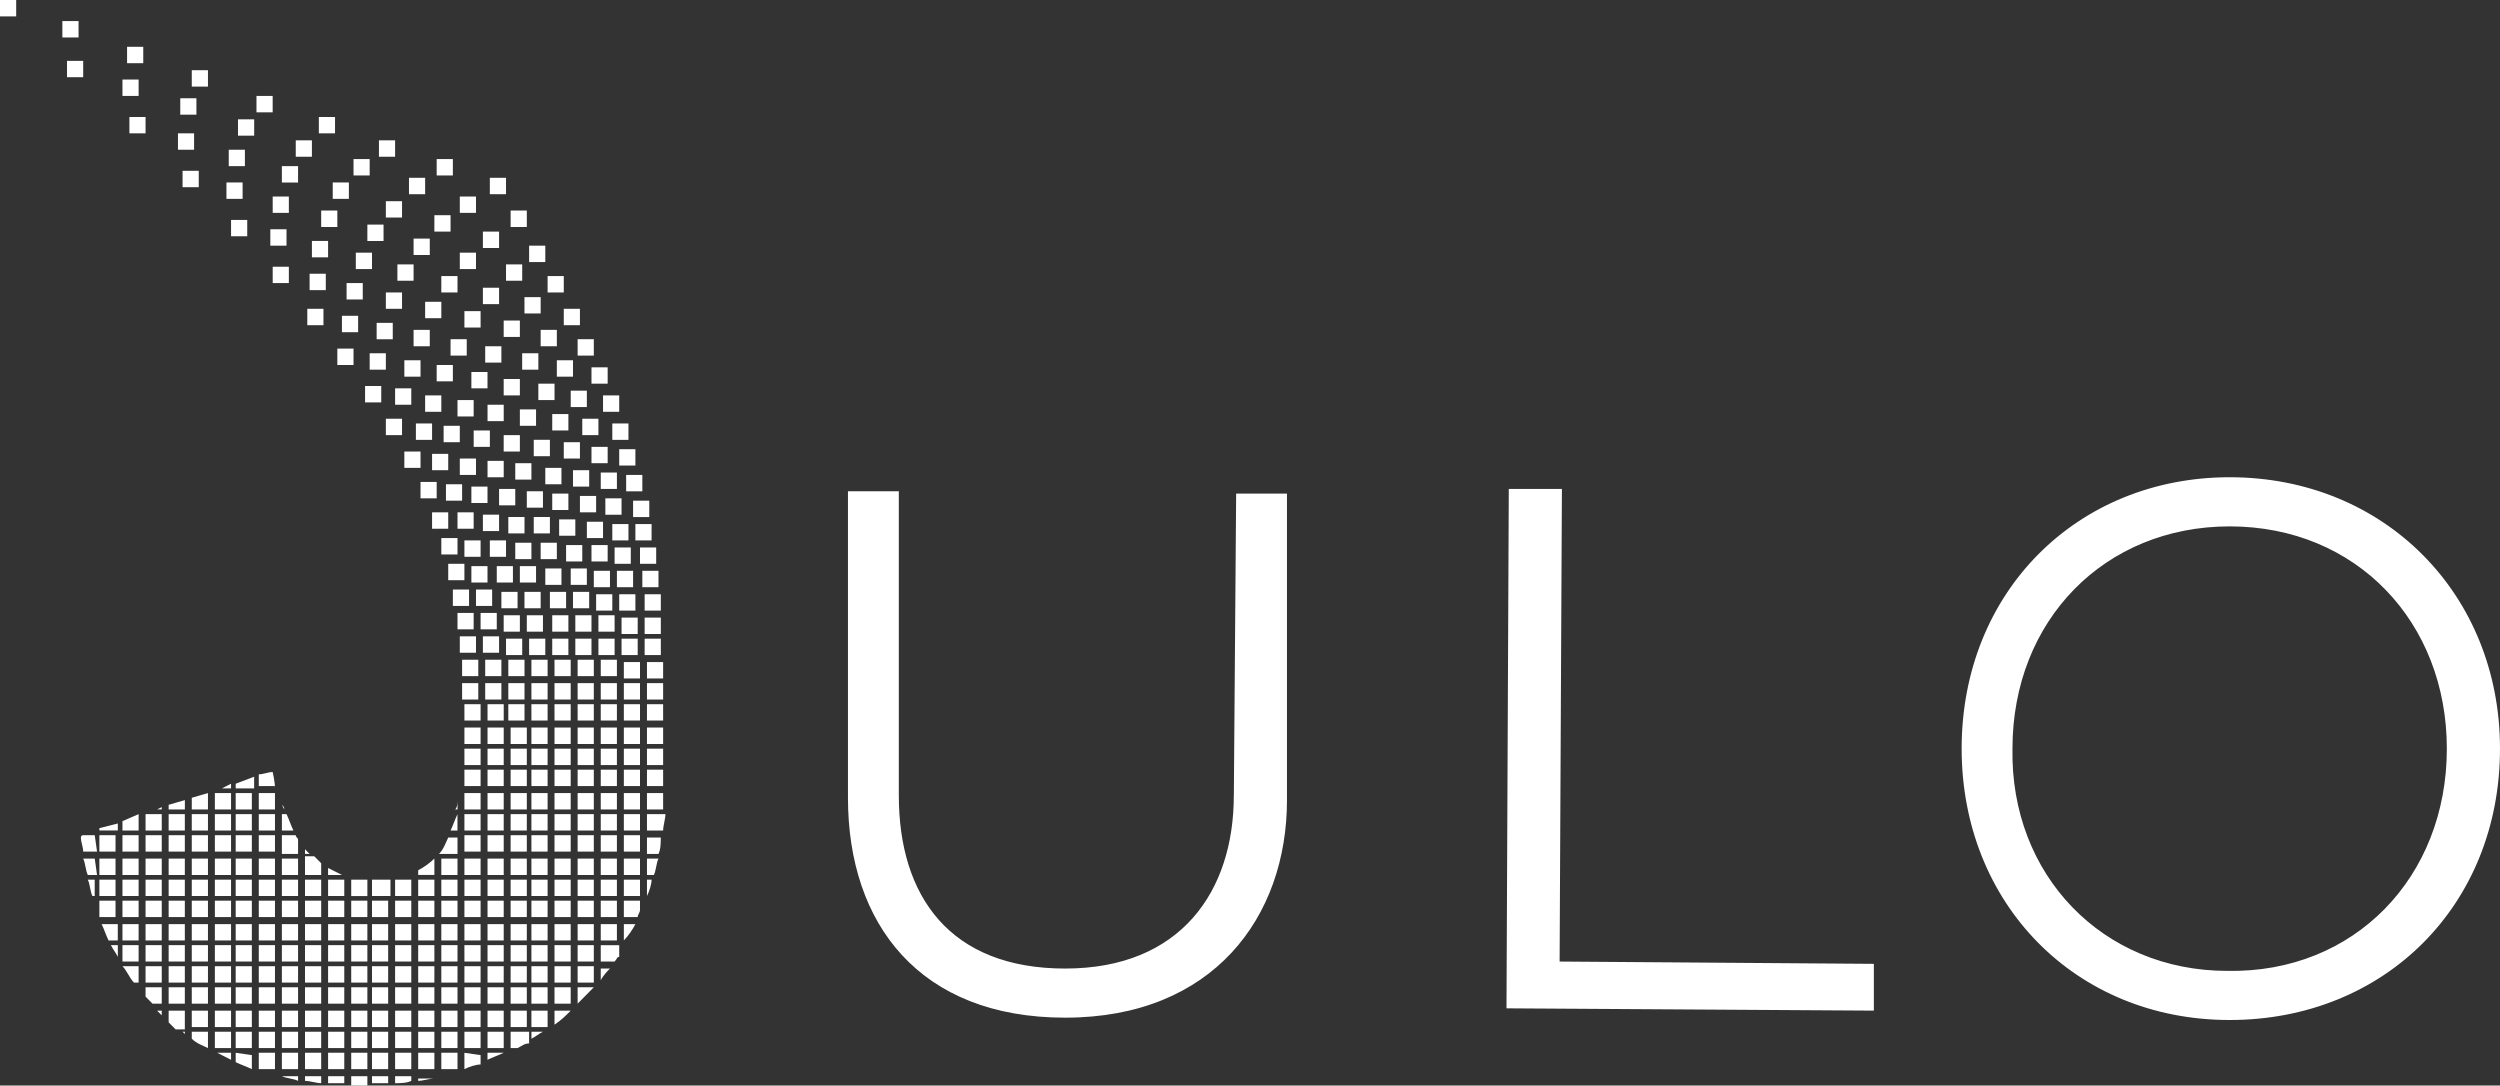 <svg xmlns="http://www.w3.org/2000/svg" width="76" height="33" fill="none" viewBox="0 0 76 33">
    <rect x="0" y="0" width="76" height="33" fill="#333333" stroke="none"/>
    <path fill="#fff" d="M.492 0H0v.498h.492V0zM2.388.64h-.492v.499h.492V.64zM4.355 1.422h-.492v.499h.492v-.499zM6.322 2.134H5.83v.498h.492v-.498zM8.289 2.916h-.492v.498h.492v-.498zM10.185 3.556h-.492v.498h.492v-.498zM12.011 4.267h-.491v.498h.491v-.498zM13.767 4.836h-.492v.498h.492v-.498zM15.383 5.405h-.492v.498h.492v-.498zM2.529 1.85h-.492v.497h.492V1.85zM4.214 2.418h-.491v.498h.491v-.498zM5.97 2.987H5.48v.498h.491v-.498zM7.727 3.627h-.492v.498h.492v-.498zM9.482 4.267h-.491v.498h.491v-.498zM11.238 4.836h-.491v.498h.491v-.498zM12.924 5.405h-.491v.498h.491v-.498zM14.47 5.974h-.492v.498h.492v-.498zM16.015 6.4h-.492V6.9h.492v-.498zM4.425 3.556h-.491v.498h.491v-.498zM5.9 4.054H5.41v.498H5.9v-.498zM7.445 4.552h-.491v.498h.491v-.498zM9.061 5.05h-.492v.498h.492V5.05zM10.606 5.547h-.491v.499h.491v-.499zM12.222 6.116h-.492v.498h.492v-.498zM13.697 6.543h-.492v.498h.492v-.498zM15.172 7.04h-.492v.499h.492v-.498zM16.577 7.468h-.492v.498h.492v-.498zM6.04 5.192H5.55v.498h.492v-.498zM7.375 5.547h-.491v.499h.491v-.499zM8.78 5.974H8.29v.498h.491v-.498zM10.255 6.4h-.491V6.9h.491v-.498zM11.66 6.828h-.492v.498h.492v-.498zM13.065 7.254h-.492v.498h.492v-.498zM14.47 7.681h-.492v.498h.492v-.498zM15.874 8.037h-.491v.498h.492v-.498zM17.139 8.392h-.492v.498h.492v-.498zM7.516 6.685h-.492v.498h.492v-.498zM8.71 6.97h-.492v.498h.492V6.97zM9.974 7.325h-.492v.498h.492v-.498zM11.309 7.681h-.492v.498h.492v-.498zM12.573 8.037h-.492v.498h.492v-.498zM13.908 8.392h-.492v.498h.492v-.498zM15.172 8.748h-.492v.498h.492v-.498zM16.436 9.032h-.492v.498h.492v-.498zM17.63 9.388h-.491v.498h.491v-.498zM8.78 8.108H8.29v.498h.491v-.498zM9.904 8.321h-.492v.498h.492v-.498zM11.028 8.606h-.492v.498h.492v-.498zM12.222 8.89h-.492v.498h.492V8.89zM13.416 9.175h-.492v.498h.492v-.498zM14.61 9.459h-.492v.498h.492V9.46zM15.804 9.744h-.492v.498h.492v-.498zM16.928 10.028h-.492v.498h.492v-.498zM18.052 10.312h-.492v.498h.492v-.498zM9.833 9.388h-.491v.498h.491v-.498zM10.887 9.601h-.492v.498h.492v-.498zM11.94 9.815h-.49v.498h.49v-.498zM13.065 10.028h-.492v.498h.492v-.498zM14.188 10.312h-.491v.498h.492v-.498zM15.242 10.526h-.492v.498h.492v-.498zM16.366 10.74h-.492v.497h.492v-.498zM17.42 10.953h-.492v.498h.491v-.498zM18.473 11.166h-.492v.498h.492v-.498zM10.747 10.597h-.492v.498h.492v-.498zM11.73 10.74h-.492v.497h.492v-.498zM12.784 10.953h-.492v.498h.492v-.498zM13.767 11.095h-.492v.498h.492v-.498zM14.82 11.308h-.49v.498h.49v-.498zM15.804 11.521h-.492v.499h.492v-.498zM16.858 11.664h-.492v.498h.492v-.498zM17.84 11.877h-.49v.498h.49v-.498zM18.824 12.02h-.492v.498h.492v-.498zM11.59 11.735h-.492v.498h.492v-.498zM12.503 11.806h-.492v.498h.492v-.498zM13.416 12.02h-.492v.498h.492v-.498zM14.4 12.162h-.492v.498h.491v-.498zM15.313 12.304h-.492v.498h.492v-.498zM16.296 12.446h-.492v.498h.492v-.498zM17.28 12.588h-.492v.498h.491v-.498zM18.192 12.73h-.491v.499h.491v-.498zM19.105 12.873h-.491v.498h.491v-.498zM12.222 12.73h-.492v.499h.492v-.498zM13.135 12.873h-.492v.498h.492v-.498zM13.978 12.944h-.492v.498h.492v-.498zM14.891 13.086H14.4v.498h.492v-.498zM15.804 13.228h-.492v.498h.492v-.498zM16.717 13.37h-.491v.498h.491v-.498zM17.63 13.442h-.491v.498h.491v-.498zM18.473 13.584h-.492v.498h.492v-.498zM19.316 13.655h-.492v.498h.492v-.498zM12.784 13.726h-.492v.498h.492v-.498zM13.626 13.797h-.491v.498h.491v-.498zM14.47 13.94h-.492v.498h.492v-.498zM15.313 14.01h-.492v.499h.492v-.498zM16.155 14.082h-.491v.498h.491v-.498zM17.068 14.224h-.491v.498h.491v-.498zM17.911 14.295h-.492v.498h.492v-.498zM18.754 14.366h-.491v.498h.491v-.498zM19.527 14.438h-.492v.498h.492v-.498zM13.275 14.65h-.491v.499h.491v-.498zM14.048 14.722h-.491v.498h.491v-.498zM14.82 14.793h-.49v.498h.49v-.498zM15.664 14.864h-.492v.498h.492v-.498zM16.506 14.935h-.491v.498h.491v-.498zM17.28 15.006h-.492v.498h.491v-.498zM18.122 15.077h-.492v.498h.492v-.498zM18.895 15.149h-.492v.498h.492v-.498zM19.738 15.22h-.492v.498h.492v-.498zM13.626 15.575h-.491v.498h.491v-.498zM14.4 15.575h-.492v.498h.491v-.498zM15.172 15.646h-.492v.499h.492v-.498zM15.945 15.717h-.492v.499h.492v-.499zM16.717 15.717h-.491v.499h.491v-.499zM17.49 15.789h-.492v.498h.492v-.498zM18.332 15.86h-.491v.498h.491v-.498zM19.105 15.931h-.491v.498h.491v-.498zM19.808 15.931h-.492v.498h.492v-.498zM13.908 16.358h-.492v.498h.492v-.498zM14.61 16.429h-.492v.498h.492v-.498zM15.383 16.429h-.492v.498h.492v-.498zM16.155 16.5h-.491v.498h.491V16.5zM16.928 16.5h-.492v.498h.492V16.5zM17.7 16.571h-.491v.498h.492v-.498zM18.473 16.571h-.492v.498h.492v-.498zM19.176 16.642h-.492v.498h.492v-.498zM19.948 16.642h-.492v.498h.492v-.498zM14.118 17.14h-.492v.498h.492v-.498zM14.82 17.211h-.49v.498h.49v-.498zM15.593 17.211h-.491v.498h.491v-.498zM16.296 17.211h-.492v.498h.492v-.498zM17.068 17.282h-.491v.498h.491v-.498zM17.84 17.282h-.49v.498h.49v-.498zM18.543 17.353h-.491v.498h.491v-.498zM19.246 17.353h-.492v.498h.492v-.498zM20.018 17.353h-.491v.498h.491v-.498zM14.259 17.922h-.492v.498h.492v-.498zM14.961 17.922h-.491v.498h.491v-.498zM15.734 17.993h-.492v.499h.492v-.499zM16.436 17.993h-.492v.499h.492v-.499zM17.209 17.993h-.492v.499h.492v-.499zM17.911 17.993h-.492v.499h.492v-.499zM18.614 18.065h-.492v.498h.492v-.498zM19.316 18.065h-.492v.498h.492v-.498zM20.089 18.065h-.492v.498h.492v-.498zM14.4 18.633h-.492v.498h.491v-.498zM15.101 18.633h-.491v.498h.492v-.498zM15.804 18.705h-.492v.498h.492v-.498zM16.506 18.705h-.491v.498h.491v-.498zM17.28 18.705h-.492v.498h.491v-.498zM17.981 18.705h-.491v.498h.491v-.498zM18.684 18.705h-.492v.498h.492v-.498zM19.386 18.776h-.491v.498h.491v-.498zM20.089 18.776h-.492v.498h.492v-.498zM14.47 19.345h-.492v.498h.492v-.498zM15.172 19.345h-.492v.498h.492v-.498zM15.874 19.416h-.491v.498h.492v-.498zM16.577 19.416h-.492v.498h.492v-.498zM17.28 19.416h-.492v.498h.491v-.498zM17.981 19.416h-.491v.498h.491v-.498zM18.684 19.416h-.492v.498h.492v-.498zM19.386 19.416h-.491v.498h.491v-.498zM20.089 19.416h-.492v.498h.492v-.498zM14.54 20.056h-.492v.498h.492v-.498zM15.242 20.056h-.492v.498h.492v-.498zM15.945 20.056h-.492v.498h.492v-.498zM16.647 20.056h-.492v.498h.492v-.498zM17.35 20.056h-.493v.498h.492v-.498zM18.052 20.056h-.492v.498h.492v-.498zM18.754 20.056h-.491v.498h.491v-.498zM19.456 20.127h-.491v.498h.491v-.498zM20.16 20.127h-.492v.498h.491v-.498zM14.54 20.767h-.492v.498h.492v-.498zM15.242 20.767h-.492v.498h.492v-.498zM15.945 20.767h-.492v.498h.492v-.498zM16.647 20.767h-.492v.498h.492v-.498zM17.35 20.767h-.493v.498h.492v-.498zM18.052 20.767h-.492v.498h.492v-.498zM18.754 20.767h-.491v.498h.491v-.498zM19.456 20.767h-.491v.498h.491v-.498zM20.16 20.767h-.492v.498h.491v-.498zM14.61 21.407h-.492v.498h.492v-.498zM15.313 21.407h-.492v.498h.492v-.498zM15.945 21.407h-.492v.498h.492v-.498zM16.647 21.407h-.492v.498h.492v-.498zM17.35 21.407h-.493v.498h.492v-.498zM18.052 21.407h-.492v.498h.492v-.498zM18.754 21.407h-.491v.498h.491v-.498zM19.456 21.407h-.491v.498h.491v-.498zM20.16 21.407h-.492v.498h.491v-.498zM14.61 22.118h-.492v.499h.492v-.499zM15.313 22.118h-.492v.499h.492v-.499zM16.015 22.118h-.492v.499h.492v-.499zM16.647 22.118h-.492v.499h.492v-.499zM17.35 22.118h-.493v.499h.492v-.499zM18.052 22.118h-.492v.499h.492v-.499zM18.754 22.118h-.491v.499h.491v-.499zM19.456 22.118h-.491v.499h.491v-.499zM20.16 22.118h-.492v.499h.491v-.499zM14.61 22.759h-.492v.498h.492v-.498zM15.313 22.759h-.492v.498h.492v-.498zM16.015 22.759h-.492v.498h.492v-.498zM16.647 22.759h-.492v.498h.492v-.498zM17.35 22.759h-.493v.498h.492v-.498zM18.052 22.759h-.492v.498h.492v-.498zM18.754 22.759h-.491v.498h.491v-.498zM19.456 22.759h-.491v.498h.491v-.498zM20.16 22.759h-.492v.498h.491v-.498zM7.024 23.825l-.28.143h.28v-.143zM7.726 23.968v-.356l-.561.213v.143h.561zM8.359 23.968c0-.214-.07-.498-.07-.498-.14 0-.281.07-.422.07v.357h.492v.07zM14.61 23.398h-.492v.499h.492v-.499zM15.313 23.398h-.492v.499h.492v-.499zM16.015 23.398h-.492v.499h.492v-.499zM16.647 23.398h-.492v.499h.492v-.499zM17.35 23.398h-.493v.499h.492v-.499zM18.052 23.398h-.492v.499h.492v-.499zM18.754 23.398h-.491v.499h.491v-.499zM19.456 23.398h-.491v.499h.491v-.499zM20.16 23.398h-.492v.499h.491v-.499zM4.917 24.536l-.14.07h.14v-.07zM5.62 24.608v-.285l-.493.143v.142h.492zM6.322 24.608v-.498l-.492.142v.356h.492zM7.024 24.11h-.492v.498h.492v-.498zM7.656 24.11h-.491v.498h.491v-.498zM8.359 24.11h-.492v.498h.492v-.498zM8.64 24.608c0-.072 0-.072-.07-.143l.07.143zM13.908 24.323c0 .071 0 .214-.07.285h.07v-.285zM14.61 24.11h-.492v.498h.492v-.498zM15.313 24.11h-.492v.498h.492v-.498zM16.015 24.11h-.492v.498h.492v-.498zM16.647 24.11h-.492v.498h.492v-.498zM17.35 24.11h-.493v.498h.492v-.498zM18.052 24.11h-.492v.498h.492v-.498zM18.754 24.11h-.491v.498h.491v-.498zM19.456 24.11h-.491v.498h.491v-.498zM20.16 24.11h-.492v.498h.491v-.498zM3.582 25.248v-.214l-.561.143v.07h.561zM4.214 25.248v-.498l-.491.213v.285h.491zM4.917 24.75h-.492v.498h.492v-.498zM5.62 24.75h-.493v.498h.492v-.498zM6.322 24.75H5.83v.498h.492v-.498zM7.024 24.75h-.492v.498h.492v-.498zM7.656 24.75h-.491v.498h.491v-.498zM8.359 24.75h-.492v.498h.492v-.498zM8.57 25.248h.35c-.07-.142-.14-.356-.21-.498h-.14v.498zM13.908 24.75c-.07.142-.141.356-.211.498h.21v-.498zM14.61 24.75h-.492v.498h.492v-.498zM15.313 24.75h-.492v.498h.492v-.498zM16.015 24.75h-.492v.498h.492v-.498zM16.647 24.75h-.492v.498h.492v-.498zM17.35 24.75h-.493v.498h.492v-.498zM18.052 24.75h-.492v.498h.492v-.498zM18.754 24.75h-.491v.498h.491v-.498zM19.456 24.75h-.491v.498h.491v-.498zM19.668 24.75v.498h.491c0-.142.07-.356.07-.498h-.561zM2.88 25.39h-.351c-.07 0-.07.071-.07.071 0 .142.07.285.07.427h.421l-.07-.498zM3.512 25.39h-.491v.498h.491v-.498zM4.214 25.39h-.491v.498h.491v-.498zM4.917 25.39h-.492v.498h.492v-.498zM5.62 25.39h-.493v.498h.492v-.498zM6.322 25.39H5.83v.498h.492v-.498zM7.024 25.39h-.492v.498h.492v-.498zM7.656 25.39h-.491v.498h.491v-.498zM8.359 25.39h-.492v.498h.492v-.498zM8.57 25.96h.491v-.428c0-.07-.07-.07-.07-.142h-.422v.57zM9.412 25.959l-.14-.142v.142h.14zM13.908 25.96v-.5h-.281c-.07.143-.14.357-.281.5h.562zM14.61 25.39h-.492v.498h.492v-.498zM15.313 25.39h-.492v.498h.492v-.498zM16.015 25.39h-.492v.498h.492v-.498zM16.647 25.39h-.492v.498h.492v-.498zM17.35 25.39h-.493v.498h.492v-.498zM18.052 25.39h-.492v.498h.492v-.498zM18.754 25.39h-.491v.498h.491v-.498zM19.456 25.39h-.491v.498h.491v-.498zM19.668 25.96h.35c.07-.143.07-.357.07-.5h-.42v.5zM2.88 26.101h-.351c.07.142.07.356.14.498h.281l-.07-.498zM3.512 26.101h-.491v.498h.491v-.498zM4.214 26.101h-.491v.498h.491v-.498zM4.917 26.101h-.492v.498h.492v-.498zM5.62 26.101h-.493v.498h.492v-.498zM6.322 26.101H5.83v.498h.492v-.498zM7.024 26.101h-.492v.498h.492v-.498zM7.656 26.101h-.491v.498h.491v-.498zM8.359 26.101h-.492v.498h.492v-.498zM9.061 26.101h-.492v.498h.492v-.498zM9.272 26.6h.492v-.357l-.211-.213h-.281v.57zM10.396 26.599l-.422-.213v.213h.422zM13.205 26.6V26.1c-.14.142-.351.285-.492.356v.142h.492zM13.908 26.101h-.492v.498h.492v-.498zM14.61 26.101h-.492v.498h.492v-.498zM15.313 26.101h-.492v.498h.492v-.498zM16.015 26.101h-.492v.498h.492v-.498zM16.647 26.101h-.492v.498h.492v-.498zM17.35 26.101h-.493v.498h.492v-.498zM18.052 26.101h-.492v.498h.492v-.498zM18.754 26.101h-.491v.498h.491v-.498zM19.456 26.101h-.491v.498h.491v-.498zM19.668 26.6h.21c.07-.143.07-.357.14-.499h-.35v.498zM2.88 26.741h-.211c.07.143.07.356.14.498h.07v-.498zM3.512 26.741h-.491v.498h.491v-.498zM4.214 26.741h-.491v.498h.491v-.498zM4.917 26.741h-.492v.498h.492v-.498zM5.62 26.741h-.493v.498h.492v-.498zM6.322 26.741H5.83v.498h.492v-.498zM7.024 26.741h-.492v.498h.492v-.498zM7.656 26.741h-.491v.498h.491v-.498zM8.359 26.741h-.492v.498h.492v-.498zM9.061 26.741h-.492v.498h.492v-.498zM9.764 26.741h-.492v.498h.492v-.498zM10.466 26.741h-.492v.498h.492v-.498zM10.677 27.24h.491v-.499h-.491v.498zM11.87 27.24v-.499h-.561v.498h.562zM12.503 26.741h-.492v.498h.492v-.498zM13.205 26.741h-.492v.498h.492v-.498zM13.908 26.741h-.492v.498h.492v-.498zM14.61 26.741h-.492v.498h.492v-.498zM15.313 26.741h-.492v.498h.492v-.498zM16.015 26.741h-.492v.498h.492v-.498zM16.647 26.741h-.492v.498h.492v-.498zM17.35 26.741h-.493v.498h.492v-.498zM18.052 26.741h-.492v.498h.492v-.498zM18.754 26.741h-.491v.498h.491v-.498zM19.456 26.741h-.491v.498h.491v-.498zM19.668 27.24c.07-.143.14-.356.14-.499h-.14v.498zM3.512 27.381h-.491v.498h.491v-.498zM4.214 27.381h-.491v.498h.491v-.498zM4.917 27.381h-.492v.498h.492v-.498zM5.62 27.381h-.493v.498h.492v-.498zM6.322 27.381H5.83v.498h.492v-.498zM7.024 27.381h-.492v.498h.492v-.498zM7.656 27.381h-.491v.498h.491v-.498zM8.359 27.381h-.492v.498h.492v-.498zM9.061 27.381h-.492v.498h.492v-.498zM9.764 27.381h-.492v.498h.492v-.498zM10.466 27.381h-.492v.498h.492v-.498zM11.168 27.381h-.491v.498h.491v-.498zM11.8 27.381h-.491v.498h.491v-.498zM12.503 27.381h-.492v.498h.492v-.498zM13.205 27.381h-.492v.498h.492v-.498zM13.908 27.381h-.492v.498h.492v-.498zM14.61 27.381h-.492v.498h.492v-.498zM15.313 27.381h-.492v.498h.492v-.498zM16.015 27.381h-.492v.498h.492v-.498zM16.647 27.381h-.492v.498h.492v-.498zM17.35 27.381h-.493v.498h.492v-.498zM18.052 27.381h-.492v.498h.492v-.498zM18.754 27.381h-.491v.498h.491v-.498zM18.965 27.381v.498h.421c0-.07.07-.142.07-.213v-.285h-.491zM3.583 28.093H3.09c.07.142.14.355.21.498h.281v-.498zM4.214 28.093h-.491v.498h.491v-.498zM4.917 28.093h-.492v.498h.492v-.498zM5.62 28.093h-.493v.498h.492v-.498zM6.322 28.093H5.83v.498h.492v-.498zM7.024 28.093h-.492v.498h.492v-.498zM7.656 28.093h-.491v.498h.491v-.498zM8.359 28.093h-.492v.498h.492v-.498zM9.061 28.093h-.492v.498h.492v-.498zM9.764 28.093h-.492v.498h.492v-.498zM10.466 28.093h-.492v.498h.492v-.498zM11.168 28.093h-.491v.498h.491v-.498zM11.8 28.093h-.491v.498h.491v-.498zM12.503 28.093h-.492v.498h.492v-.498zM13.205 28.093h-.492v.498h.492v-.498zM13.908 28.093h-.492v.498h.492v-.498zM14.61 28.093h-.492v.498h.492v-.498zM15.313 28.093h-.492v.498h.492v-.498zM16.015 28.093h-.492v.498h.492v-.498zM16.647 28.093h-.492v.498h.492v-.498zM17.35 28.093h-.493v.498h.492v-.498zM18.052 28.093h-.492v.498h.492v-.498zM18.754 28.093h-.491v.498h.491v-.498zM18.965 28.59c.14-.142.28-.355.351-.497h-.351v.498zM3.372 28.733c.07.142.14.213.21.355v-.355h-.21zM4.214 28.733h-.491v.498h.491v-.498zM4.917 28.733h-.492v.498h.492v-.498zM5.62 28.733h-.493v.498h.492v-.498zM6.322 28.733H5.83v.498h.492v-.498zM7.024 28.733h-.492v.498h.492v-.498zM7.656 28.733h-.491v.498h.491v-.498zM8.359 28.733h-.492v.498h.492v-.498zM9.061 28.733h-.492v.498h.492v-.498zM9.764 28.733h-.492v.498h.492v-.498zM10.466 28.733h-.492v.498h.492v-.498zM11.168 28.733h-.491v.498h.491v-.498zM11.8 28.733h-.491v.498h.491v-.498zM12.503 28.733h-.492v.498h.492v-.498zM13.205 28.733h-.492v.498h.492v-.498zM13.908 28.733h-.492v.498h.492v-.498zM14.61 28.733h-.492v.498h.492v-.498zM15.313 28.733h-.492v.498h.492v-.498zM16.015 28.733h-.492v.498h.492v-.498zM16.647 28.733h-.492v.498h.492v-.498zM17.35 28.733h-.493v.498h.492v-.498zM18.052 28.733h-.492v.498h.492v-.498zM18.263 28.733v.498h.421c.07-.071.07-.143.14-.143v-.355h-.561zM4.214 29.373h-.491c.14.142.21.355.35.498h.141v-.498zM4.917 29.373h-.492v.498h.492v-.498zM5.62 29.373h-.493v.498h.492v-.498zM6.322 29.373H5.83v.498h.492v-.498zM7.024 29.373h-.492v.498h.492v-.498zM7.656 29.373h-.491v.498h.491v-.498zM8.359 29.373h-.492v.498h.492v-.498zM9.061 29.373h-.492v.498h.492v-.498zM9.764 29.373h-.492v.498h.492v-.498zM10.466 29.373h-.492v.498h.492v-.498zM11.168 29.373h-.491v.498h.491v-.498zM11.8 29.373h-.491v.498h.491v-.498zM12.503 29.373h-.492v.498h.492v-.498zM13.205 29.373h-.492v.498h.492v-.498zM13.908 29.373h-.492v.498h.492v-.498zM14.61 29.373h-.492v.498h.492v-.498zM15.313 29.373h-.492v.498h.492v-.498zM16.015 29.373h-.492v.498h.492v-.498zM16.647 29.373h-.492v.498h.492v-.498zM17.35 29.373h-.493v.498h.492v-.498zM18.052 29.373h-.492v.498h.492v-.498zM18.263 29.8c.07-.143.21-.285.28-.356h-.28v.356zM4.917 30.013h-.492v.284l.211.214h.281v-.498zM5.62 30.013h-.493v.498h.492v-.498zM6.322 30.013H5.83v.498h.492v-.498zM7.024 30.013h-.492v.498h.492v-.498zM7.656 30.013h-.491v.498h.491v-.498zM8.359 30.013h-.492v.498h.492v-.498zM9.061 30.013h-.492v.498h.492v-.498zM9.764 30.013h-.492v.498h.492v-.498zM10.466 30.013h-.492v.498h.492v-.498zM11.168 30.013h-.491v.498h.491v-.498zM11.8 30.013h-.491v.498h.491v-.498zM12.503 30.013h-.492v.498h.492v-.498zM13.205 30.013h-.492v.498h.492v-.498zM13.908 30.013h-.492v.498h.492v-.498zM14.61 30.013h-.492v.498h.492v-.498zM15.313 30.013h-.492v.498h.492v-.498zM16.015 30.013h-.492v.498h.492v-.498zM16.647 30.013h-.492v.498h.492v-.498zM17.35 30.013h-.493v.498h.492v-.498zM17.56 30.51l.492-.497h-.492v.498zM4.776 30.724l.14.142v-.142h-.14zM5.62 30.724h-.493v.356l.211.213h.281v-.569zM6.322 30.724H5.83v.498h.492v-.498zM7.024 30.724h-.492v.498h.492v-.498zM7.656 30.724h-.491v.498h.491v-.498zM8.359 30.724h-.492v.498h.492v-.498zM9.061 30.724h-.492v.498h.492v-.498zM9.764 30.724h-.492v.498h.492v-.498zM10.466 30.724h-.492v.498h.492v-.498zM11.168 30.724h-.491v.498h.491v-.498zM11.8 30.724h-.491v.498h.491v-.498zM12.503 30.724h-.492v.498h.492v-.498zM13.205 30.724h-.492v.498h.492v-.498zM13.908 30.724h-.492v.498h.492v-.498zM14.61 30.724h-.492v.498h.492v-.498zM15.313 30.724h-.492v.498h.492v-.498zM16.015 30.724h-.492v.498h.492v-.498zM16.647 30.724h-.492v.498h.492v-.498zM16.857 31.151c.211-.142.352-.285.492-.427h-.492v.427zM5.549 31.364l.07.07v-.07h-.07zM5.83 31.364v.213c.14.143.351.214.492.285v-.498H5.83zM7.024 31.364h-.492v.498h.492v-.498zM7.656 31.364h-.491v.498h.491v-.498zM8.359 31.364h-.492v.498h.492v-.498zM9.061 31.364h-.492v.498h.492v-.498zM9.764 31.364h-.492v.498h.492v-.498zM10.466 31.364h-.492v.498h.492v-.498zM11.168 31.364h-.491v.498h.491v-.498zM11.8 31.364h-.491v.498h.491v-.498zM12.503 31.364h-.492v.498h.492v-.498zM13.205 31.364h-.492v.498h.492v-.498zM13.908 31.364h-.492v.498h.492v-.498zM14.61 31.364h-.492v.498h.492v-.498zM15.313 31.364h-.492v.498h.492v-.498zM15.523 31.364v.498h.21c.141-.071.211-.142.352-.142v-.356h-.562zM16.155 31.578c.14-.072.211-.143.351-.214h-.35v.213zM6.603 32.004l.421.214v-.214h-.421zM7.165 32.004v.285c.14.071.35.142.491.213v-.427l-.491-.07zM8.359 32.004h-.492v.498h.492v-.498zM9.061 32.004h-.492v.498h.492v-.498zM9.764 32.004h-.492v.498h.492v-.498zM10.466 32.004h-.492v.498h.492v-.498zM11.168 32.004h-.491v.498h.491v-.498zM11.8 32.004h-.491v.498h.491v-.498zM12.503 32.004h-.492v.498h.492v-.498zM13.205 32.004h-.492v.498h.492v-.498zM13.908 32.004h-.492v.498h.492v-.498zM14.118 32.004v.498c.14-.07.351-.142.492-.142v-.285l-.492-.07zM14.82 32.004v.214c.141-.072.352-.143.492-.214h-.491zM8.57 32.716c.14.07.35.07.491.142v-.142h-.492zM9.272 32.716v.142c.14 0 .351.071.492.071v-.213h-.492zM9.974 32.716v.213h.492v-.213h-.492zM10.677 32.716V33h.491v-.284h-.491zM11.309 32.716v.213h.491v-.213h-.491zM12.011 32.716v.213c.14 0 .351 0 .492-.071v-.142h-.492zM12.713 32.716v.142c.14 0 .352-.071.492-.071h-.492v-.071zM37.508 24.18c0 2.917-1.615 5.264-5.127 5.264-3.512 0-5.057-2.205-5.057-5.263v-9.246h-1.546v9.317c0 3.84 2.178 6.685 6.603 6.685 4.495 0 6.743-3.058 6.743-6.614v-9.317h-1.545l-.07 9.175zM47.483 14.864h-1.616l-.07 15.789 11.168.07v-1.422l-9.553-.07.07-14.367zM67.782 14.508c-4.636 0-8.148 3.485-8.148 8.25 0 4.694 3.442 8.25 8.148 8.25 4.706 0 8.218-3.484 8.218-8.25 0-4.693-3.512-8.25-8.218-8.25zm-.07 15.007c-3.794 0-6.603-2.916-6.533-6.756 0-3.912 2.81-6.757 6.603-6.757 3.863 0 6.602 2.916 6.602 6.757 0 3.911-2.81 6.827-6.673 6.756z"/>
</svg>
